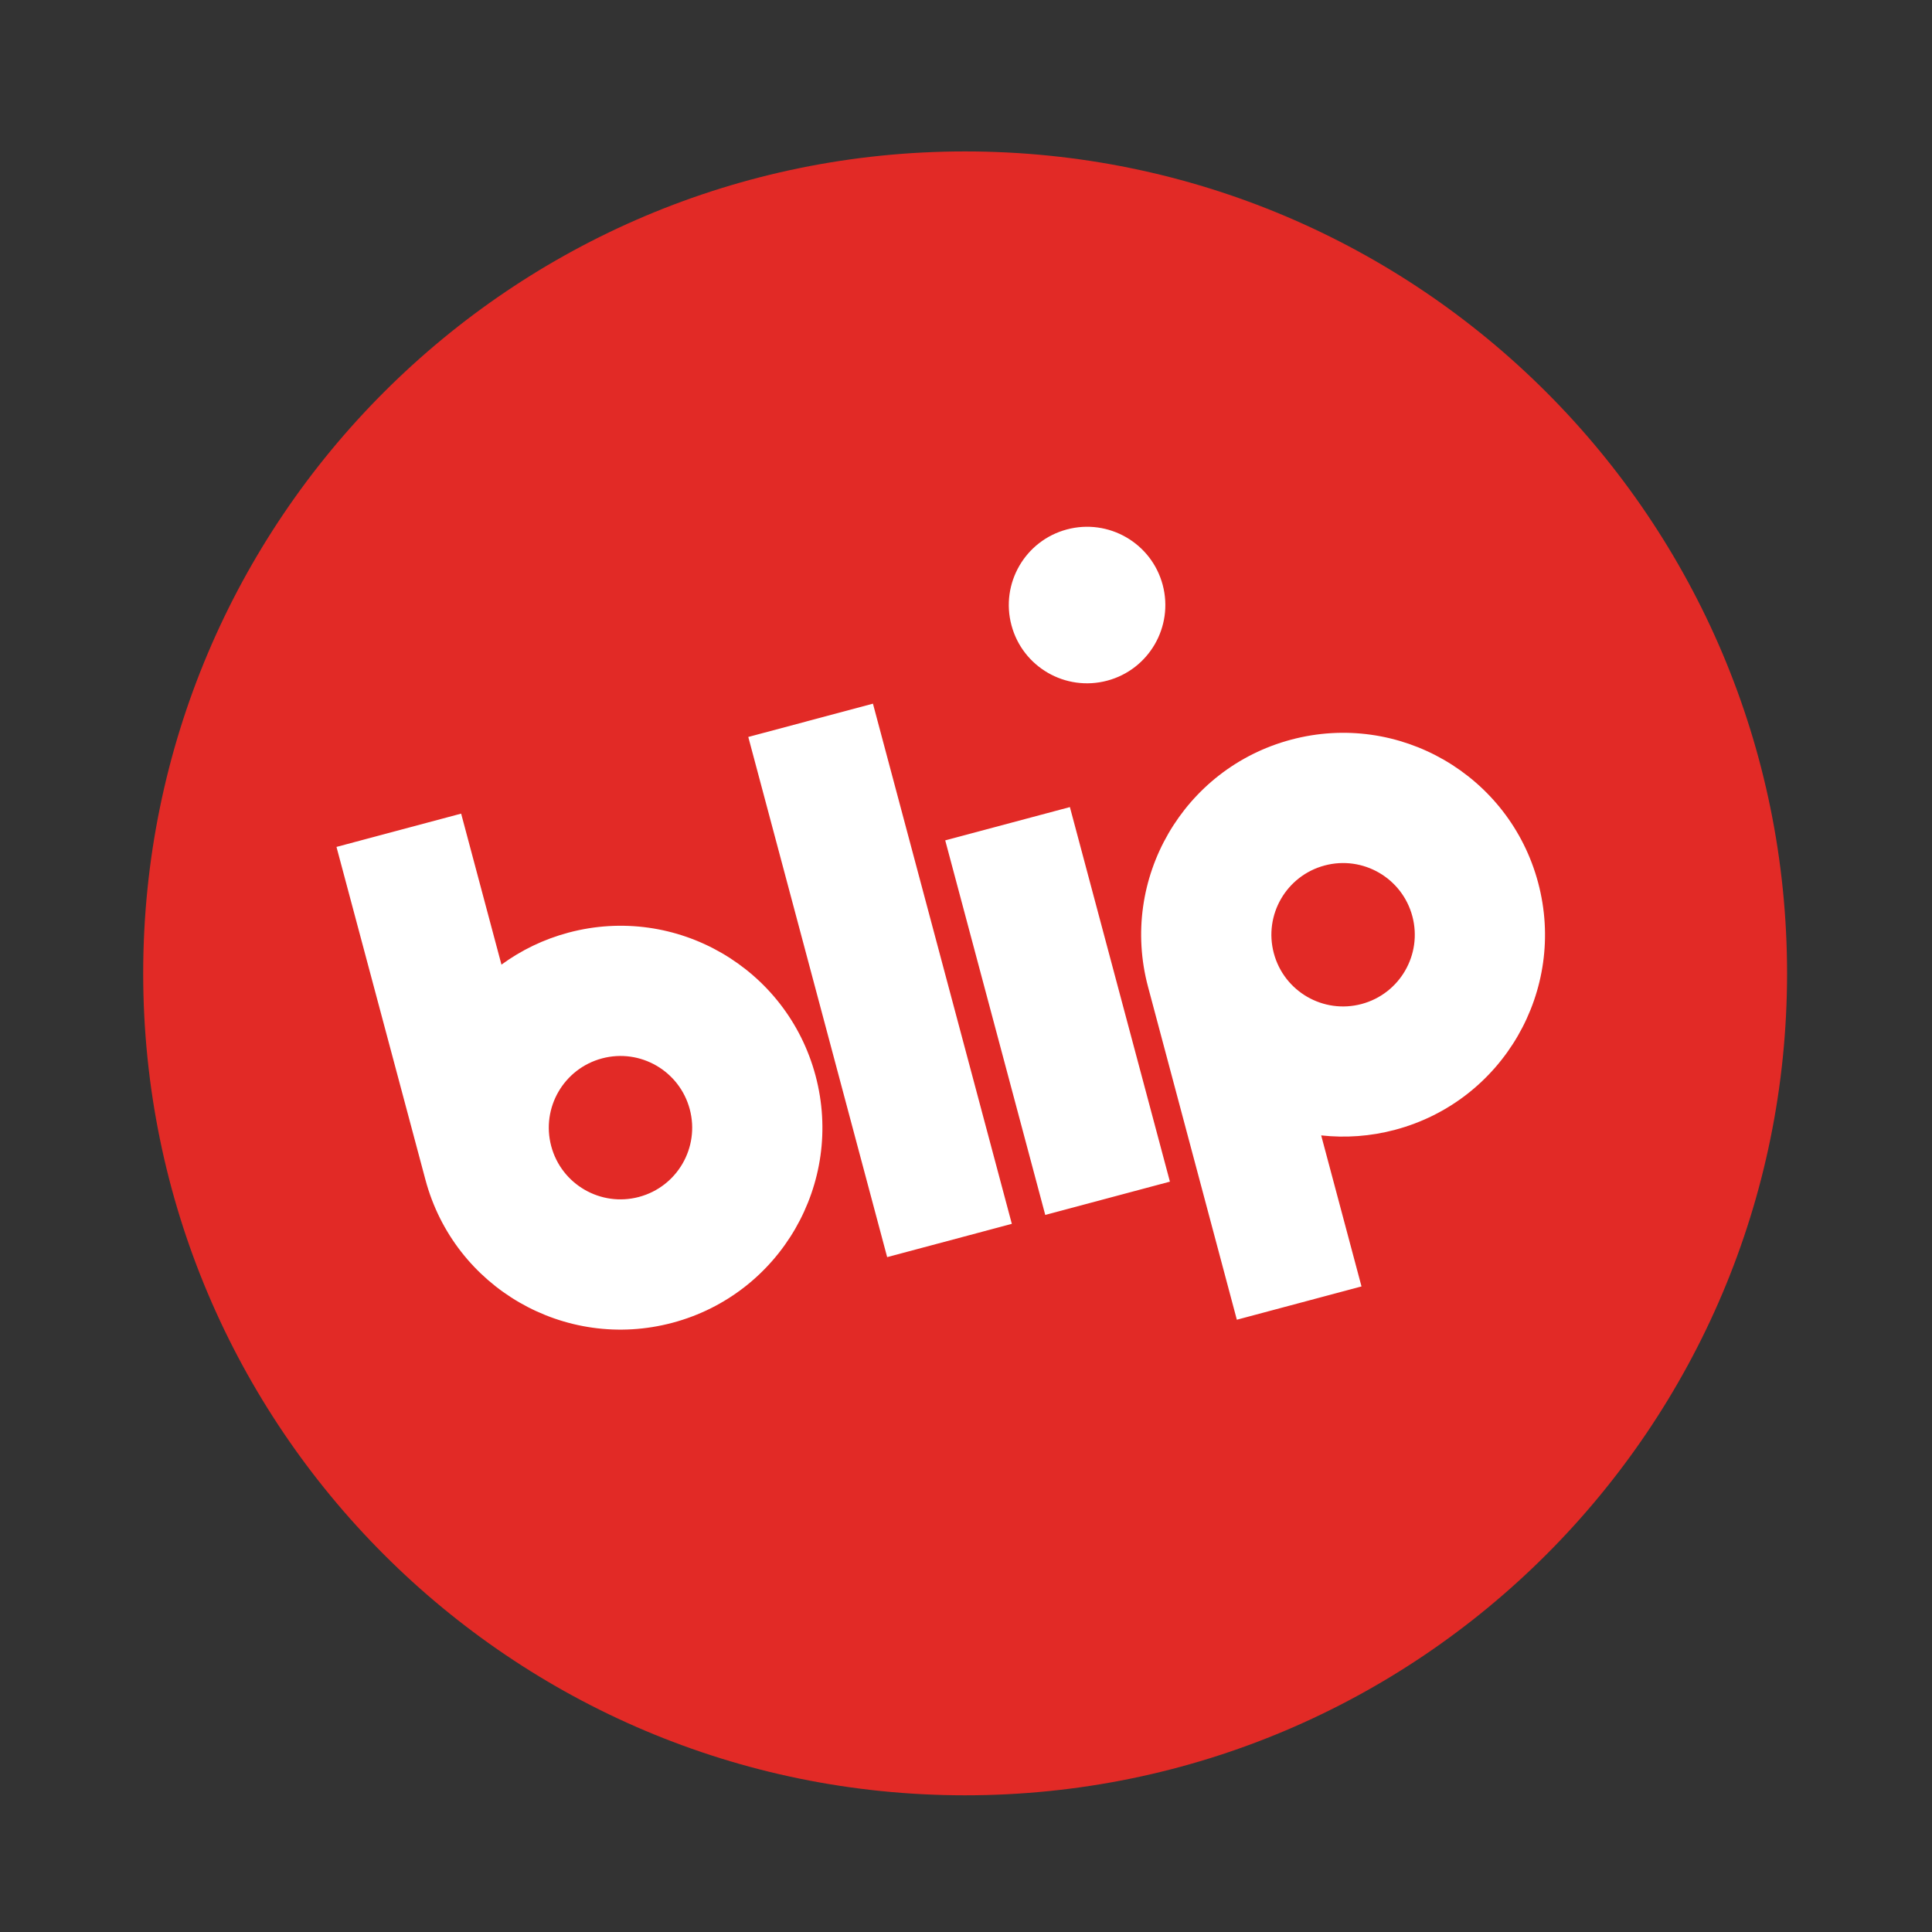 <?xml version="1.0" encoding="UTF-8" standalone="no"?>
<!-- Created with Inkscape (http://www.inkscape.org/) -->

<svg
   xmlns:dc="http://purl.org/dc/elements/1.1/"
   xmlns:cc="http://creativecommons.org/ns#"
   xmlns:rdf="http://www.w3.org/1999/02/22-rdf-syntax-ns#"
   xmlns:svg="http://www.w3.org/2000/svg"
   xmlns="http://www.w3.org/2000/svg"
   xmlns:sodipodi="http://sodipodi.sourceforge.net/DTD/sodipodi-0.dtd"
   xmlns:inkscape="http://www.inkscape.org/namespaces/inkscape"
   width="256"
   height="256"
   id="svg2"
   version="1.1"
   inkscape:version="0.48.4 r9939"
   sodipodi:docname="channel-rai.svg">
  <rect width="100%" height="100%" fill="#333333" stroke="none"/>
  <defs
     id="defs4">
    <clipPath
       id="clipPath6193"
       clipPathUnits="userSpaceOnUse">
      <path
         id="path6195"
         d="m 1600,2252.8 5020,0 0,3650 -5020,0 0,-3650 z" />
    </clipPath>
    <linearGradient
       id="linearGradient6181"
       spreadMethod="pad"
       gradientTransform="matrix(-3.593e-5,822,822,3.593e-5,411,0)"
       gradientUnits="userSpaceOnUse"
       y2="0"
       x2="1"
       y1="0"
       x1="0">
      <stop
         id="stop6183"
         offset="0"
         style="stop-opacity:1;stop-color:#c01e25" />
      <stop
         id="stop6185"
         offset="1"
         style="stop-opacity:1;stop-color:#e62426" />
    </linearGradient>
    <clipPath
       id="clipPath6177"
       clipPathUnits="userSpaceOnUse">
      <path
         id="path6179"
         d="M 8220,0 0,0 l 0,8220 8220,0 0,-8220 m -6620,5902.8 0,-3650 5020,0 0,3650 -5020,0" />
    </clipPath>
  </defs>
  <sodipodi:namedview
     id="base"
     pagecolor="#505050"
     bordercolor="#666666"
     borderopacity="1.0"
     inkscape:pageopacity="1"
     inkscape:pageshadow="2"
     inkscape:zoom="1"
     inkscape:cx="222.0001"
     inkscape:cy="70.020428"
     inkscape:document-units="px"
     inkscape:current-layer="g7288"
     showgrid="false"
     borderlayer="true"
     inkscape:showpageshadow="false"
     inkscape:window-width="2560"
     inkscape:window-height="1374"
     inkscape:window-x="0"
     inkscape:window-y="27"
     inkscape:window-maximized="1" />
  <g
     inkscape:label="Layer 1"
     inkscape:groupmode="layer"
     id="layer1"
     transform="translate(0,-796.362)">
    <g
       transform="matrix(630.025,0,0,-458.9,-77.513,1218.875)"
       id="g6197" />
    <g
       id="g7288"
       transform="translate(551.5,989.998)">
      <g
         id="g7299"
         transform="matrix(0.893,0,0,0.893,-396.25,-32.797)">
        <path
           transform="matrix(0.917,0,0,0.917,-479.974,-175.982)"
           d="m 623,153 c 0,73.454 -59.546,133 -133,133 -73.454,0 -133,-59.546 -133,-133 0,-73.454 59.546,-133 133,-133 73.454,0 133,59.546 133,133 z"
           sodipodi:ry="133"
           sodipodi:rx="133"
           sodipodi:cy="153"
           sodipodi:cx="490"
           id="path7297"
           style="color:#000000;fill:#e22a26;fill-opacity:1;fill-rule:nonzero;stroke:none;stroke-width:1;marker:none;visibility:visible;display:inline;overflow:visible;enable-background:accumulate"
           sodipodi:type="arc" />
        <g
           transform="matrix(2.465,0,0,2.465,-152.674,-132)"
           id="g7271">
          <g
             id="Layer_2">
            <g
               id="g7276">
              <path
                 style="fill:#ffffff"
                 inkscape:connector-curvature="0"
                 d="m 61.397,15.688 c -0.672,-2.514 -3.253,-4.007 -5.767,-3.336 -2.515,0.671 -4.008,3.253 -3.336,5.767 0.67,2.514 3.252,4.007 5.767,3.335 2.512,-0.67 4.006,-3.252 3.336,-5.766 l 0,0 z M 73.37,40.919 c -2.304,0.615 -4.668,-0.753 -5.283,-3.056 -0.615,-2.302 0.753,-4.667 3.057,-5.282 2.303,-0.615 4.668,0.753 5.282,3.056 0.614,2.303 -0.754,4.667 -3.056,5.282 l 0,0 z M 69.122,25.008 c -6.485,1.731 -10.339,8.392 -8.607,14.876 0.002,0.004 5.346,20.04 5.346,20.04 l 7.504,-2.004 -2.427,-9.091 c 1.452,0.159 2.957,0.061 4.454,-0.339 6.484,-1.73 10.337,-8.392 8.605,-14.876 C 82.266,27.13 75.606,23.277 69.122,25.008 l 0,0 z M 29.873,52.532 c -2.303,0.615 -4.668,-0.752 -5.283,-3.056 -0.614,-2.303 0.753,-4.667 3.056,-5.282 2.303,-0.615 4.667,0.754 5.282,3.057 0.616,2.302 -0.752,4.667 -3.055,5.281 l 0,0 z M 25.625,36.623 c -1.497,0.4 -2.851,1.064 -4.031,1.926 l -2.427,-9.09 -7.504,2.004 c 0,0 5.354,20.033 5.355,20.036 1.731,6.484 8.392,10.339 14.876,8.607 C 38.378,58.375 42.231,51.713 40.5,45.229 38.769,38.745 32.109,34.891 25.625,36.623 l 0,0 z m 28.703,16.993 7.504,-2.004 -6.021,-22.547 -7.504,2.004 6.021,22.547 0,0 z m -9.516,2.54 7.504,-2.004 -8.36,-31.312 -7.504,2.004 8.36,31.312 0,0 z"
                 id="path7278" />
            </g>
          </g>
        </g>
      </g>
    </g>
  </g>
</svg>
